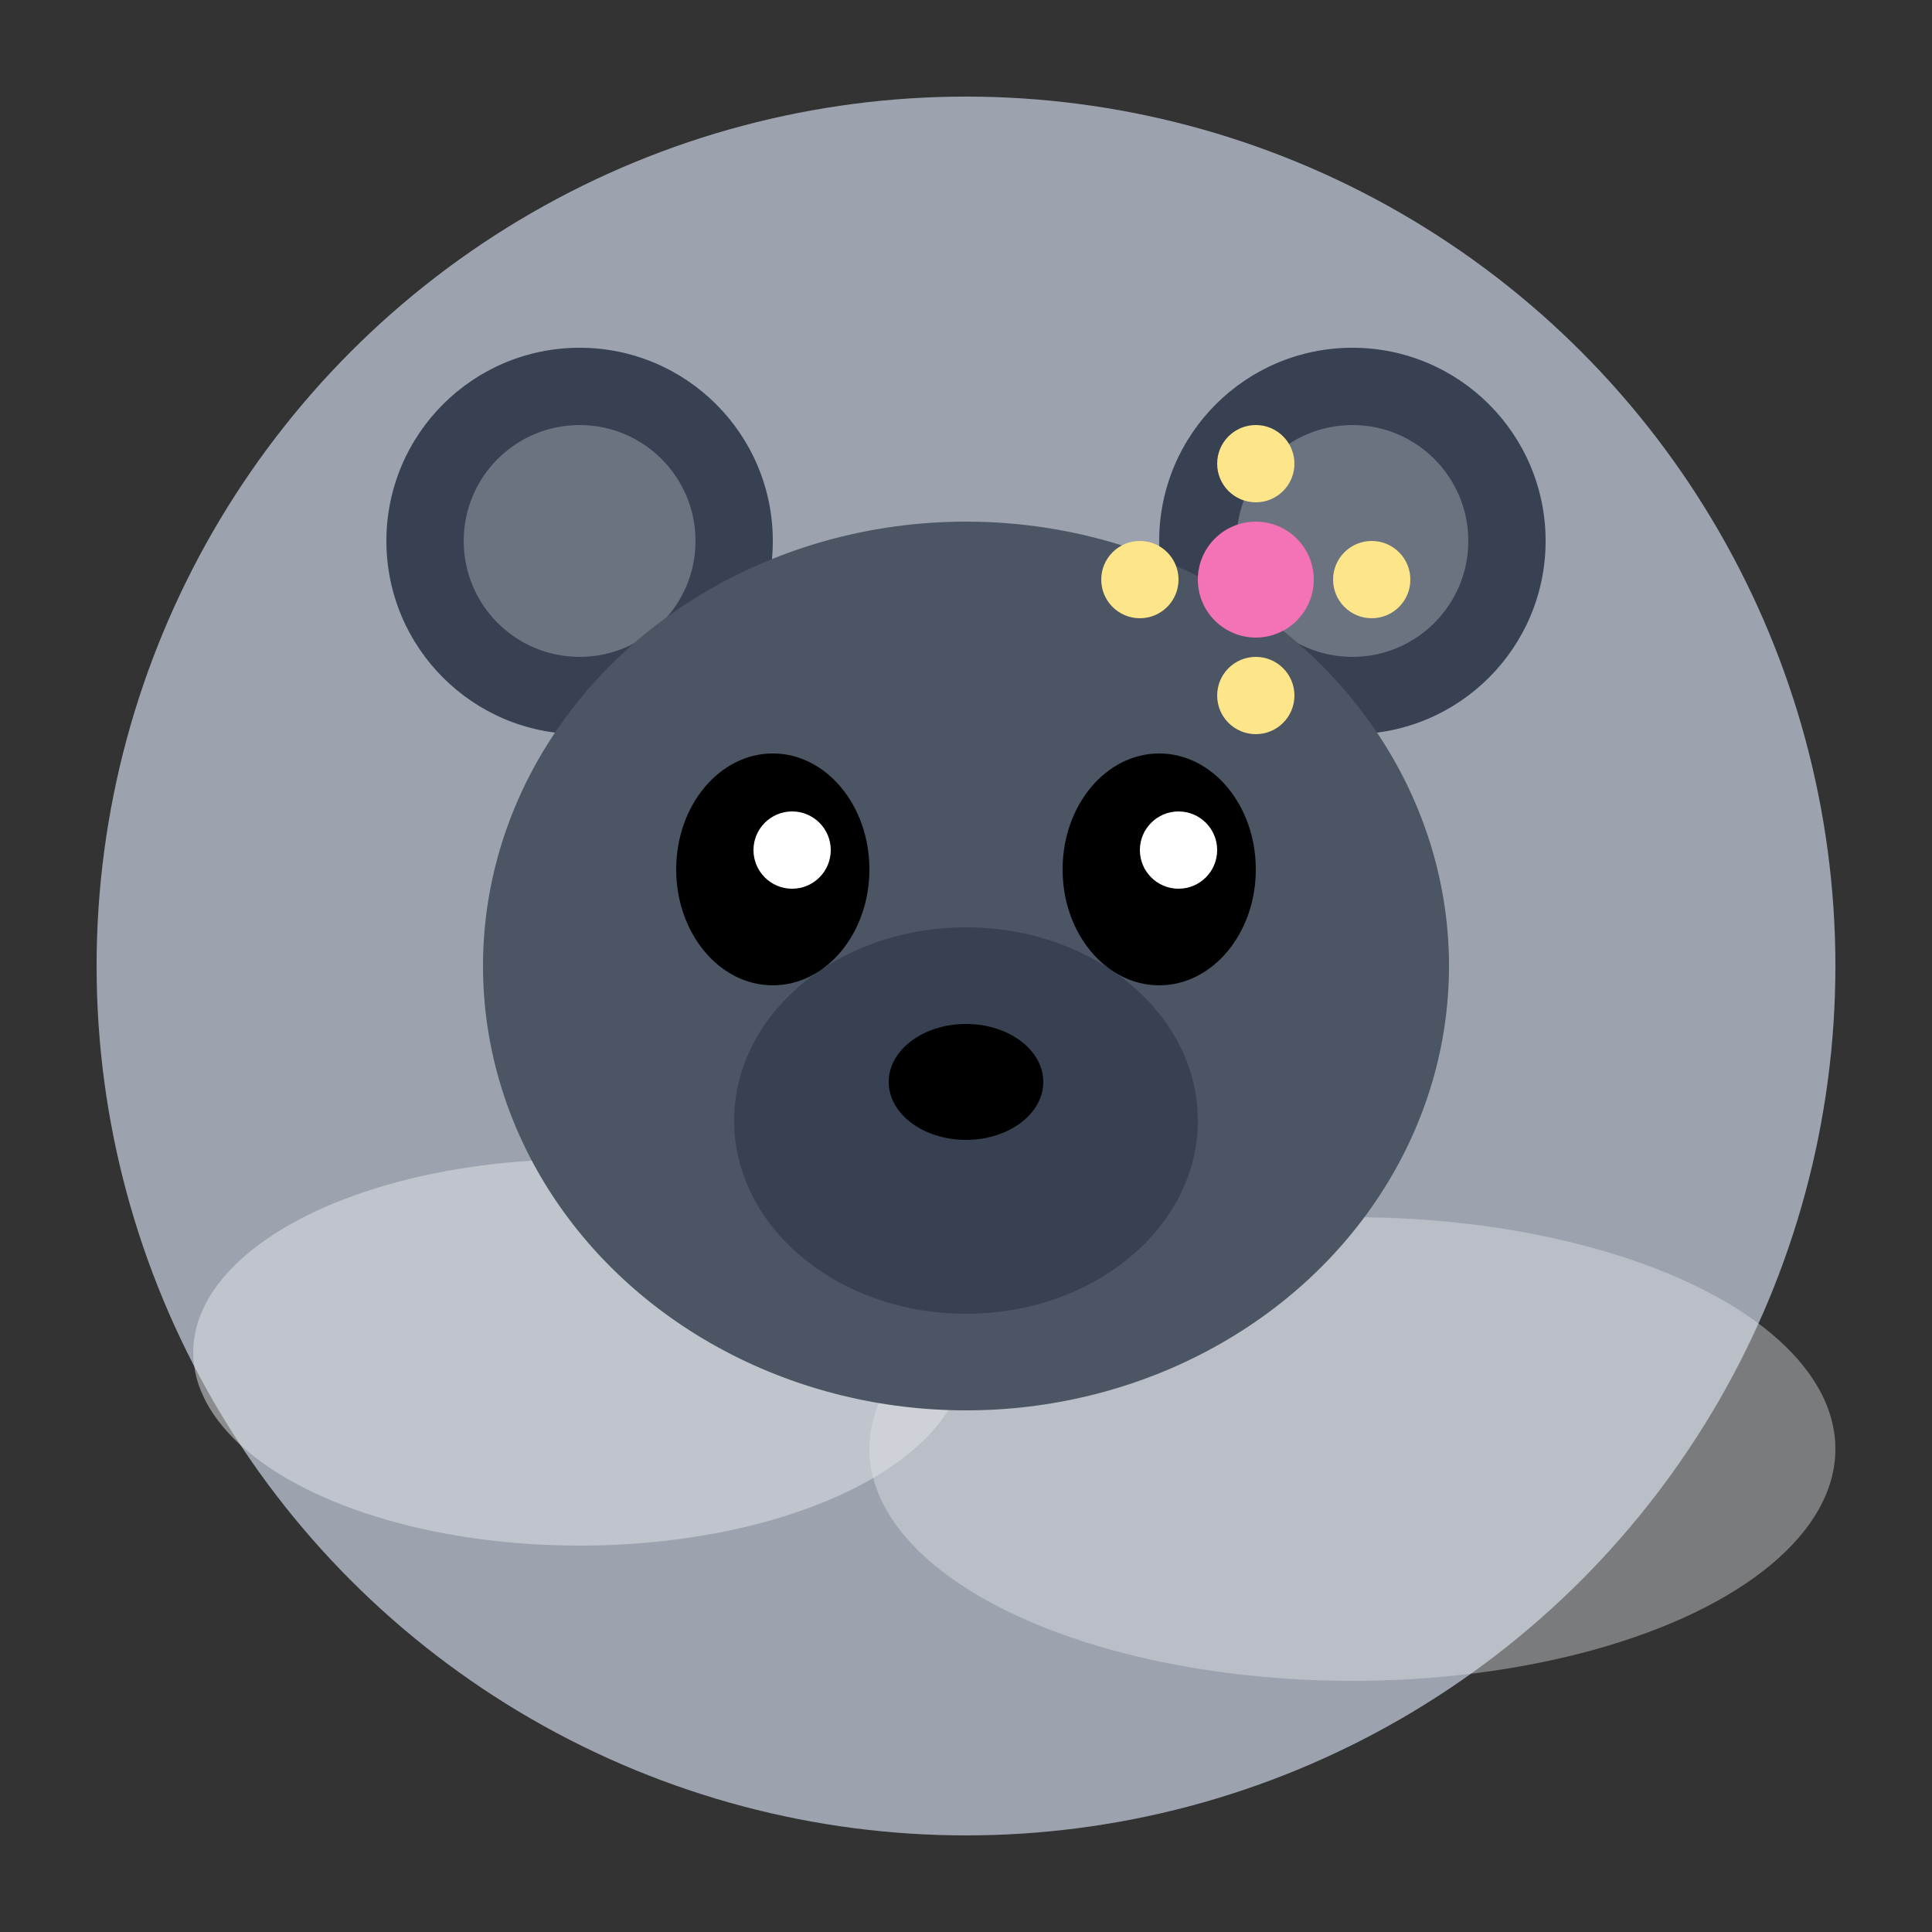 <svg width="100" height="100" viewBox="0 0 100 100" fill="none" xmlns="http://www.w3.org/2000/svg">
  <rect x="0" y="0" width="100" height="100" fill="#333333" stroke="none"/>
  <!-- Black Bear Cub for Great Smoky Mountains -->
  <circle cx="50" cy="50" r="45" fill="#9CA3AF"/>
  
  <!-- Mist effect -->
  <ellipse cx="30" cy="70" rx="20" ry="10" fill="#E5E7EB" opacity="0.5"/>
  <ellipse cx="70" cy="75" rx="25" ry="12" fill="#E5E7EB" opacity="0.4"/>
  
  <!-- Ears -->
  <circle cx="30" cy="28" r="10" fill="#374151"/>
  <circle cx="70" cy="28" r="10" fill="#374151"/>
  <circle cx="30" cy="28" r="6" fill="#6B7280"/>
  <circle cx="70" cy="28" r="6" fill="#6B7280"/>
  
  <!-- Face -->
  <ellipse cx="50" cy="50" rx="25" ry="23" fill="#4B5563"/>
  
  <!-- Snout -->
  <ellipse cx="50" cy="58" rx="12" ry="10" fill="#374151"/>
  
  <!-- Nose -->
  <ellipse cx="50" cy="56" rx="4" ry="3" fill="#000000"/>
  
  <!-- Eyes (cute and young) -->
  <ellipse cx="40" cy="45" rx="5" ry="6" fill="#000000"/>
  <ellipse cx="60" cy="45" rx="5" ry="6" fill="#000000"/>
  <circle cx="41" cy="44" r="2" fill="#FFFFFF"/>
  <circle cx="61" cy="44" r="2" fill="#FFFFFF"/>
  
  <!-- Flower accent -->
  <circle cx="65" cy="30" r="3" fill="#F472B6"/>
  <circle cx="65" cy="24" r="2" fill="#FDE68A"/>
  <circle cx="71" cy="30" r="2" fill="#FDE68A"/>
  <circle cx="65" cy="36" r="2" fill="#FDE68A"/>
  <circle cx="59" cy="30" r="2" fill="#FDE68A"/>
</svg>